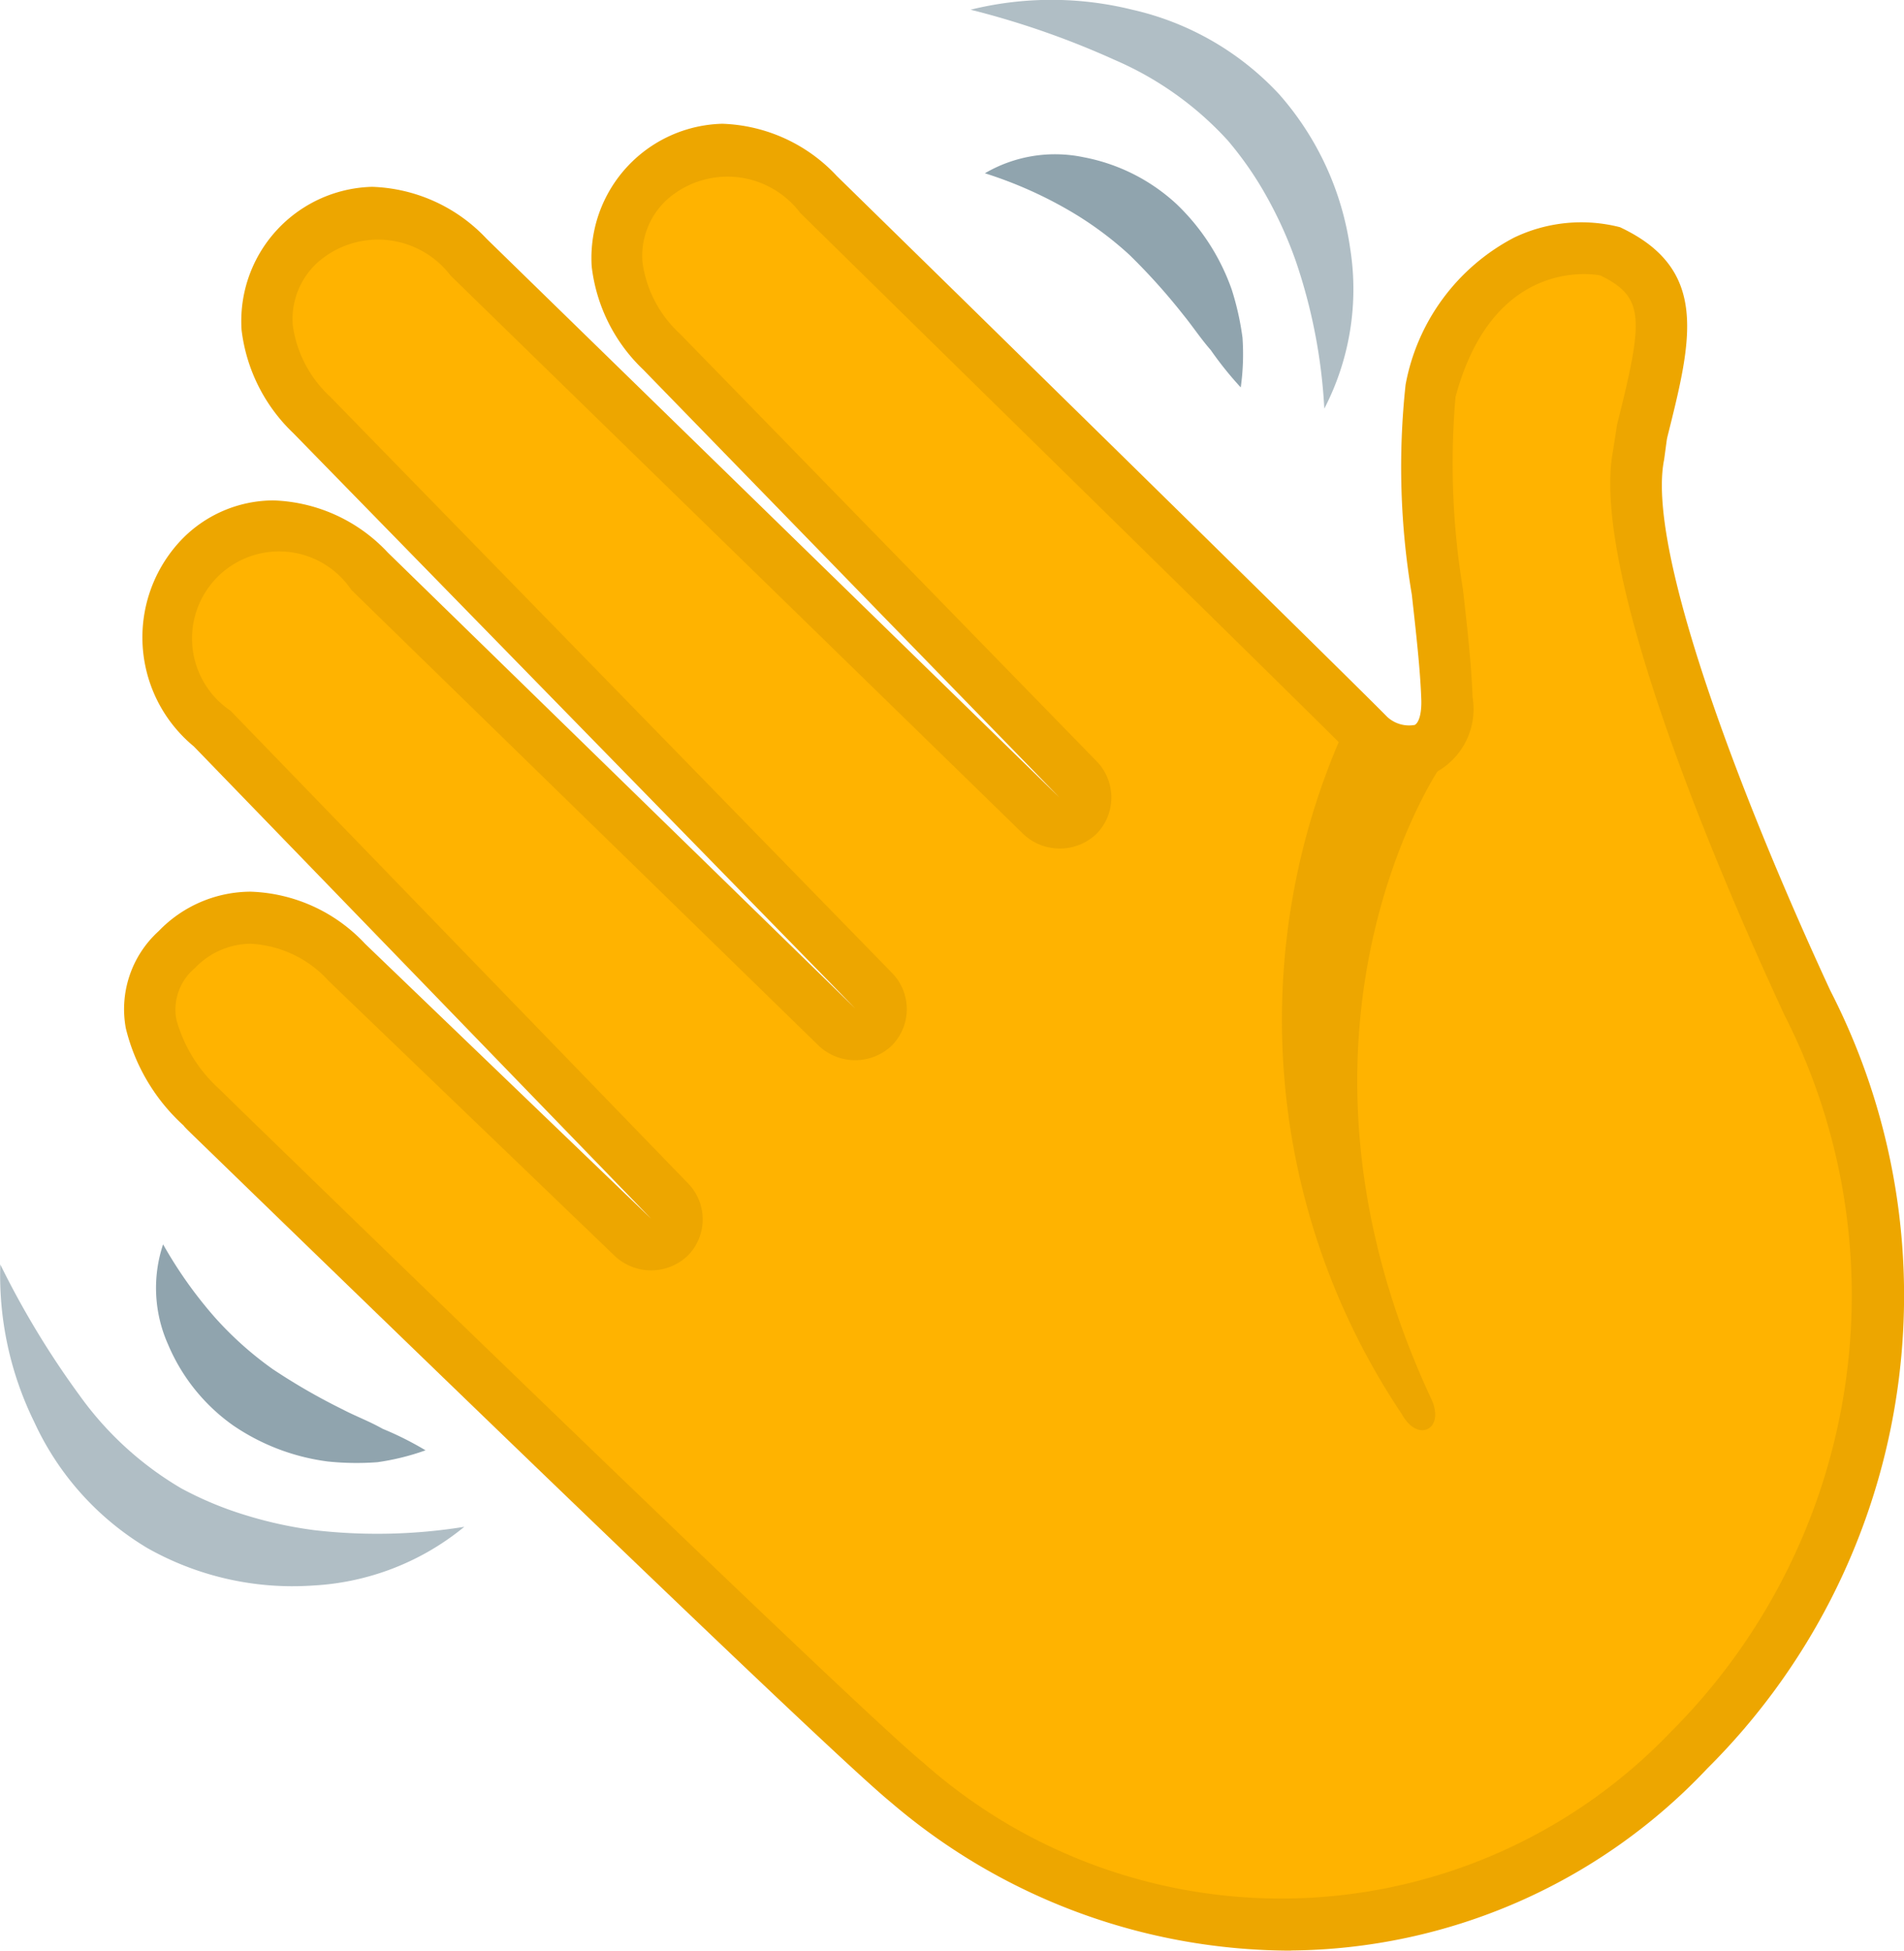 <svg xmlns="http://www.w3.org/2000/svg" xmlns:xlink="http://www.w3.org/1999/xlink" width="30.622" height="31.366" viewBox="0 0 30.622 31.366">
  <defs>
    <radialGradient id="radial-gradient" cx="0.284" cy="0.246" r="0.884" gradientTransform="matrix(0.726, -0.707, -0.726, -0.707, 2.573, 5.569)" gradientUnits="objectBoundingBox">
      <stop offset="0.353" stop-color="#ffca28"/>
      <stop offset="0.872" stop-color="#ffb300"/>
    </radialGradient>
  </defs>
  <g id="waving-hand-svgrepo-com" transform="translate(-6.811 -3.935)">
    <path id="Path_9" data-name="Path 9" d="M27.687,38.89c-1.094-.878-11.253-10.758-11.367-10.866a2.7,2.7,0,0,1-.809-1.341,1.278,1.278,0,0,1,.415-1.191,1.656,1.656,0,0,1,1.185-.512,2.225,2.225,0,0,1,1.548.717l4.606,4.426a.414.414,0,0,0,.584-.587L16.5,21.942A1.858,1.858,0,0,1,16.29,19.2a1.656,1.656,0,0,1,1.185-.512,2.225,2.225,0,0,1,1.548.717l7.523,7.334a.415.415,0,0,0,.584,0,.415.415,0,0,0,0-.584L18.1,16.893a2.339,2.339,0,0,1-.715-1.407,1.746,1.746,0,0,1,1.692-1.842,2.233,2.233,0,0,1,1.548.715l9.215,8.985a.415.415,0,0,0,.584,0,.415.415,0,0,0,0-.584l-6.692-6.877a2.316,2.316,0,0,1-.715-1.407,1.746,1.746,0,0,1,1.692-1.842,2.225,2.225,0,0,1,1.548.717c2.454,2.41,8.86,8.711,9.076,8.943.823.568.989-.291,1.03-.848.047-.648-.7-2.911-.263-4.947.726-2.706,2.817-2.263,2.864-2.241,1.147.537.928,1.341.521,2.955l-.042.319c-.427,2.111,2.5,8.365,2.72,8.833,1.149,2.515,2.473,7.614-1.911,12A9.122,9.122,0,0,1,27.687,38.89Z" transform="translate(-6.275 -6.287)" fill="url(#radial-gradient)"/>
    <path id="Path_10" data-name="Path 10" d="M32.772,40.5a9.9,9.9,0,0,1-6.442-2.387c-.889-.726-6.5-6.143-11.071-10.578-.186-.18-.294-.283-.3-.3a3.1,3.1,0,0,1-.931-1.568,1.694,1.694,0,0,1,.529-1.559,2.059,2.059,0,0,1,1.479-.634,2.632,2.632,0,0,1,1.842.839l4.6,4.42-7.356-7.595a2.273,2.273,0,0,1-.2-3.321,2.059,2.059,0,0,1,1.479-.634,2.632,2.632,0,0,1,1.842.839l7.517,7.329L16.721,16.1a2.74,2.74,0,0,1-.831-1.659,2.16,2.16,0,0,1,2.1-2.3,2.638,2.638,0,0,1,1.842.836l9.212,8.982-6.692-6.877a2.724,2.724,0,0,1-.831-1.662,2.159,2.159,0,0,1,2.1-2.293,2.632,2.632,0,0,1,1.842.839l2,1.958c3.559,3.49,6.534,6.412,6.852,6.739a.519.519,0,0,0,.443.13c.055-.028.116-.155.105-.424-.017-.471-.083-1.055-.152-1.673a12.35,12.35,0,0,1-.1-3.374,3.354,3.354,0,0,1,1.742-2.363,2.5,2.5,0,0,1,1.706-.169c1.44.676,1.155,1.806.762,3.374l-.008.039-.044.324c-.288,1.418,1.191,5.337,2.67,8.531l.022.044a10.72,10.72,0,0,1-1.994,12.466,9.3,9.3,0,0,1-6.7,2.93ZM16.032,24.311a1.253,1.253,0,0,0-.892.391.871.871,0,0,0-.3.823,2.348,2.348,0,0,0,.692,1.122s.114.111.3.294c6.487,6.3,10.4,10.037,11.029,10.542l.033.03a8.671,8.671,0,0,0,11.982-.529,9.92,9.92,0,0,0,1.825-11.533l-.019-.042c-.953-2.055-3.119-7.041-2.734-9.029l.064-.415c.427-1.7.451-2.05-.271-2.4-.213-.039-1.742-.224-2.327,1.955a12.4,12.4,0,0,0,.119,3.088c.072.634.138,1.235.155,1.737a1.155,1.155,0,0,1-.573,1.2,1.308,1.308,0,0,1-1.357-.255l-.036-.033c-.169-.183-4.188-4.124-6.847-6.733l-2-1.964a1.466,1.466,0,0,0-2.149-.208,1.23,1.23,0,0,0-.388,1,1.907,1.907,0,0,0,.6,1.149l6.705,6.877a.834.834,0,0,1-.006,1.169.855.855,0,0,1-1.166.008l-9.22-8.988a1.467,1.467,0,0,0-2.149-.2,1.23,1.23,0,0,0-.388,1,1.916,1.916,0,0,0,.6,1.147l9.038,9.267a.832.832,0,0,1-.006,1.169.855.855,0,0,1-1.166.008l-7.525-7.337a1.4,1.4,0,1,0-1.942,1.944l7.359,7.6a.828.828,0,0,1-.008,1.163.852.852,0,0,1-1.163.011l-4.606-4.426A1.821,1.821,0,0,0,16.032,24.311Z" transform="translate(-5.194 -5.202)" fill="#eda600"/>
    <path id="Path_11" data-name="Path 11" d="M82.2,46.54a11.383,11.383,0,0,0,.958,10.938c.258.471.7.241.474-.244-2.756-5.9.133-10.145.133-10.145Z" transform="translate(-53.801 -30.805)" fill="#eda600"/>
    <g id="Group_51" data-name="Group 51" transform="translate(22.421 3.935)">
      <path id="Path_12" data-name="Path 12" d="M63.17,4.091a5.412,5.412,0,0,1,2.6,0,4.607,4.607,0,0,1,2.363,1.36,4.753,4.753,0,0,1,1.141,2.473,4.178,4.178,0,0,1-.415,2.581A8.784,8.784,0,0,0,68.4,8.132,6.607,6.607,0,0,0,67.934,7.1a5.556,5.556,0,0,0-.629-.908A5.294,5.294,0,0,0,65.491,4.9,13.7,13.7,0,0,0,63.17,4.091Z" transform="translate(-63.17 -3.935)" fill="#b0bec5"/>
      <path id="Path_13" data-name="Path 13" d="M64,13.2a2.235,2.235,0,0,1,1.587-.258,3.029,3.029,0,0,1,1.493.751,3.511,3.511,0,0,1,.889,1.374,4.475,4.475,0,0,1,.174.776,3.846,3.846,0,0,1-.028.8,5.583,5.583,0,0,1-.482-.6c-.163-.186-.291-.382-.438-.562a10,10,0,0,0-.87-.969,5.592,5.592,0,0,0-1.016-.74A6.718,6.718,0,0,0,64,13.2Z" transform="translate(-63.77 -10.414)" fill="#90a4ae"/>
    </g>
    <g id="Group_52" data-name="Group 52" transform="translate(6.811 23.942)">
      <path id="Path_14" data-name="Path 14" d="M6.816,77.34a14.08,14.08,0,0,0,1.271,2.1,5.33,5.33,0,0,0,1.64,1.5,5.622,5.622,0,0,0,1.022.427,6.657,6.657,0,0,0,1.111.244,8.8,8.8,0,0,0,2.418-.053,4.181,4.181,0,0,1-2.437.944,4.749,4.749,0,0,1-2.656-.6,4.589,4.589,0,0,1-1.822-2.027A5.343,5.343,0,0,1,6.816,77.34Z" transform="translate(-6.811 -77.016)" fill="#b0bec5"/>
      <path id="Path_15" data-name="Path 15" d="M15.98,76.17a6.934,6.934,0,0,0,.825,1.166,5.555,5.555,0,0,0,.936.839,9.918,9.918,0,0,0,1.13.651c.2.105.424.188.64.31a5.178,5.178,0,0,1,.69.346,3.94,3.94,0,0,1-.773.191,4.491,4.491,0,0,1-.795-.011,3.489,3.489,0,0,1-1.529-.582,3.039,3.039,0,0,1-1.044-1.3A2.225,2.225,0,0,1,15.98,76.17Z" transform="translate(-13.357 -76.17)" fill="#90a4ae"/>
    </g>
  </g>
</svg>
